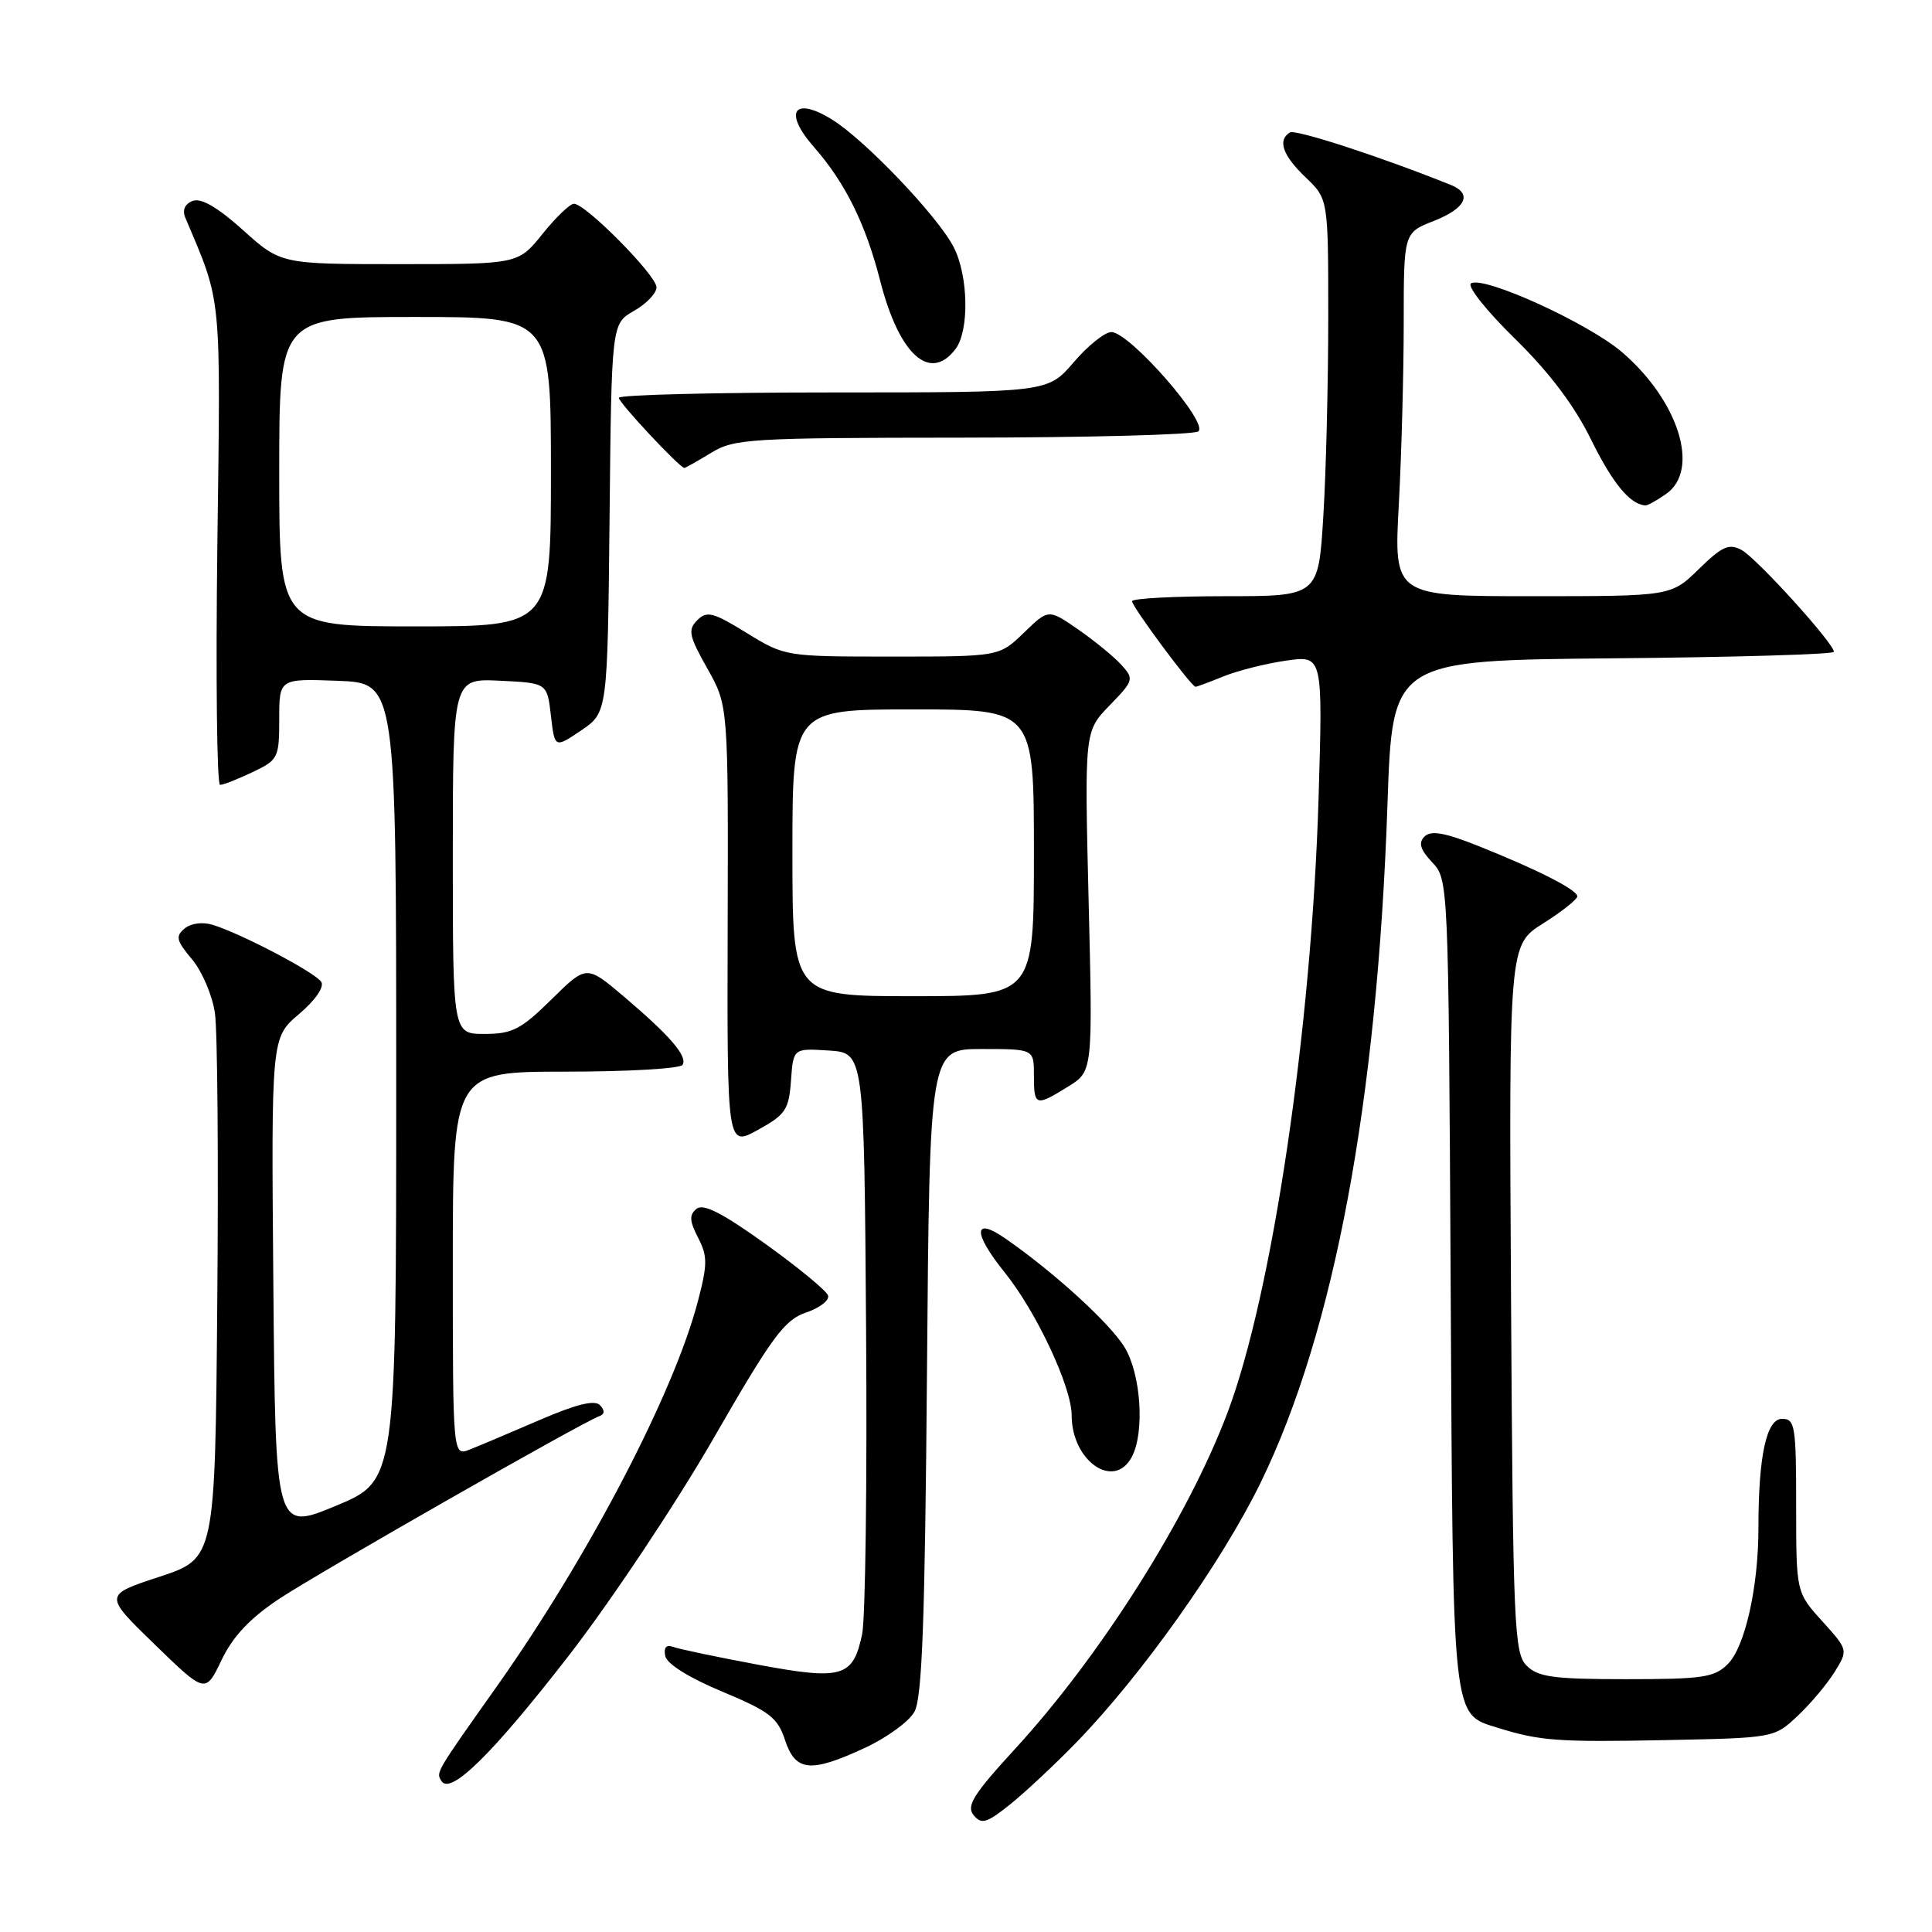 <?xml version="1.0" encoding="UTF-8" standalone="no"?>
<!DOCTYPE svg PUBLIC "-//W3C//DTD SVG 1.1//EN" "http://www.w3.org/Graphics/SVG/1.1/DTD/svg11.dtd" >
<svg xmlns="http://www.w3.org/2000/svg" xmlns:xlink="http://www.w3.org/1999/xlink" version="1.1" viewBox="0 0 256 256">
 <g >
 <path fill="currentColor"
d=" M 142.67 230.83 C 151.32 221.91 161.86 207.05 167.02 196.50 C 176.78 176.53 182.51 145.88 183.85 106.52 C 184.50 87.50 184.50 87.50 213.75 87.23 C 229.84 87.09 243.00 86.70 243.00 86.37 C 243.00 85.24 232.75 73.94 230.76 72.87 C 229.10 71.98 228.18 72.39 225.10 75.41 C 221.42 79.00 221.42 79.00 203.05 79.00 C 184.69 79.00 184.69 79.00 185.35 66.84 C 185.71 60.16 186.00 49.32 186.00 42.76 C 186.00 30.84 186.00 30.84 190.00 29.27 C 194.24 27.60 195.15 25.68 192.25 24.51 C 183.18 20.85 171.66 17.09 170.92 17.55 C 169.25 18.58 169.95 20.58 173.00 23.50 C 176.00 26.37 176.00 26.37 176.00 42.03 C 176.00 50.64 175.71 62.48 175.35 68.34 C 174.70 79.00 174.70 79.00 162.35 79.00 C 155.56 79.00 150.00 79.30 150.00 79.66 C 150.00 80.39 157.87 91.00 158.41 91.00 C 158.60 91.00 160.27 90.38 162.13 89.62 C 163.98 88.87 167.70 87.93 170.39 87.54 C 175.28 86.83 175.28 86.83 174.72 105.67 C 173.80 136.26 168.60 171.39 162.66 187.16 C 157.43 201.06 145.85 219.38 134.47 231.77 C 128.96 237.78 128.01 239.30 129.01 240.52 C 130.06 241.78 130.74 241.58 133.87 239.07 C 135.86 237.47 139.83 233.76 142.67 230.83 Z  M 75.35 219.40 C 80.94 212.18 89.54 199.28 94.50 190.67 C 102.31 177.10 103.94 174.89 106.80 173.92 C 108.62 173.31 109.93 172.29 109.72 171.66 C 109.51 171.02 105.78 167.95 101.43 164.83 C 95.70 160.72 93.18 159.43 92.29 160.18 C 91.31 160.98 91.36 161.79 92.50 164.00 C 93.76 166.44 93.76 167.51 92.48 172.40 C 89.31 184.59 77.95 206.33 65.78 223.53 C 57.66 235.00 57.77 234.82 58.49 235.99 C 59.68 237.91 65.25 232.42 75.35 219.40 Z  M 114.67 231.57 C 117.51 230.25 120.44 228.12 121.16 226.83 C 122.19 225.03 122.56 214.83 122.83 181.75 C 123.18 139.00 123.18 139.00 130.09 139.00 C 137.00 139.00 137.00 139.00 137.00 142.50 C 137.00 146.58 137.21 146.65 141.53 143.98 C 144.80 141.96 144.80 141.96 144.25 119.43 C 143.70 96.91 143.70 96.91 147.02 93.48 C 150.23 90.17 150.29 89.97 148.59 88.10 C 147.62 87.03 145.05 84.92 142.88 83.42 C 138.93 80.68 138.93 80.68 135.67 83.84 C 132.40 87.00 132.40 87.00 118.22 87.00 C 104.07 87.00 104.02 86.99 98.94 83.87 C 94.48 81.12 93.66 80.91 92.39 82.18 C 91.12 83.45 91.29 84.26 93.72 88.57 C 96.50 93.50 96.50 93.50 96.42 122.73 C 96.34 151.97 96.34 151.97 100.42 149.72 C 104.09 147.70 104.53 147.05 104.81 143.18 C 105.12 138.90 105.12 138.90 109.81 139.20 C 114.50 139.50 114.50 139.50 114.76 176.12 C 114.91 196.26 114.67 214.44 114.24 216.52 C 113.04 222.26 111.63 222.67 100.33 220.56 C 94.92 219.55 89.89 218.49 89.15 218.21 C 88.28 217.89 87.92 218.32 88.15 219.43 C 88.36 220.48 91.30 222.31 95.70 224.15 C 101.96 226.76 103.04 227.59 104.02 230.57 C 105.41 234.77 107.41 234.95 114.67 231.57 Z  M 238.17 227.39 C 239.87 225.80 242.07 223.18 243.08 221.57 C 244.90 218.63 244.90 218.63 241.45 214.81 C 238.00 210.99 238.00 210.99 238.00 199.50 C 238.00 188.95 237.85 188.00 236.14 188.00 C 234.06 188.00 233.00 192.91 233.00 202.50 C 233.00 210.30 231.22 218.23 228.95 220.49 C 227.18 222.27 225.63 222.50 215.51 222.50 C 205.86 222.50 203.79 222.22 202.29 220.71 C 200.63 219.06 200.48 215.51 200.22 172.07 C 199.94 125.22 199.94 125.22 204.47 122.36 C 206.96 120.79 209.00 119.17 209.00 118.77 C 209.00 117.90 203.64 115.18 195.69 112.02 C 191.38 110.31 189.59 110.01 188.75 110.85 C 187.92 111.68 188.18 112.57 189.78 114.27 C 191.92 116.54 191.93 116.86 192.22 170.03 C 192.53 228.63 192.36 227.03 198.49 228.95 C 204.04 230.68 206.44 230.86 220.79 230.57 C 235.02 230.29 235.11 230.27 238.17 227.39 Z  M 37.00 211.85 C 42.17 208.42 76.98 188.55 79.39 187.66 C 80.13 187.39 80.17 186.90 79.50 186.19 C 78.80 185.46 76.37 186.06 71.50 188.16 C 67.65 189.82 63.49 191.58 62.25 192.07 C 60.00 192.95 60.00 192.95 60.00 167.48 C 60.00 142.00 60.00 142.00 74.94 142.00 C 83.16 142.00 90.13 141.60 90.44 141.10 C 91.14 139.97 88.81 137.26 82.61 132.00 C 77.71 127.86 77.71 127.86 73.07 132.43 C 69.04 136.40 67.88 137.00 64.22 137.00 C 60.00 137.00 60.00 137.00 60.00 113.45 C 60.00 89.90 60.00 89.90 66.25 90.20 C 72.50 90.50 72.50 90.50 73.00 94.83 C 73.50 99.15 73.50 99.15 77.00 96.79 C 80.50 94.42 80.50 94.42 80.77 68.65 C 81.03 42.89 81.03 42.89 84.01 41.19 C 85.65 40.26 86.99 38.85 86.99 38.07 C 87.00 36.50 77.60 27.00 76.05 27.00 C 75.52 27.00 73.65 28.80 71.88 31.00 C 68.67 35.00 68.67 35.00 52.94 35.00 C 37.22 35.00 37.22 35.00 32.20 30.49 C 28.83 27.46 26.65 26.20 25.54 26.62 C 24.47 27.03 24.13 27.84 24.57 28.88 C 29.43 40.37 29.24 38.46 28.80 72.25 C 28.58 89.71 28.74 104.00 29.16 104.00 C 29.59 104.00 31.52 103.24 33.47 102.31 C 36.86 100.70 37.00 100.42 37.00 95.27 C 37.00 89.92 37.00 89.92 44.75 90.21 C 52.50 90.50 52.50 90.50 52.50 143.36 C 52.50 196.21 52.50 196.21 44.50 199.53 C 36.50 202.85 36.50 202.85 36.22 170.17 C 35.94 137.50 35.94 137.50 39.61 134.38 C 41.77 132.55 42.99 130.79 42.57 130.11 C 41.81 128.88 32.04 123.74 28.20 122.55 C 26.85 122.13 25.31 122.33 24.46 123.03 C 23.22 124.06 23.37 124.65 25.45 127.12 C 26.78 128.71 28.15 131.92 28.48 134.25 C 28.82 136.59 28.96 153.80 28.79 172.50 C 28.50 206.50 28.50 206.50 21.13 208.93 C 13.75 211.35 13.75 211.35 20.49 217.89 C 27.22 224.42 27.22 224.42 29.36 219.96 C 30.87 216.81 33.12 214.43 37.00 211.85 Z  M 149.96 193.07 C 151.71 189.80 151.19 182.05 148.99 178.48 C 147.01 175.29 139.71 168.62 133.25 164.13 C 128.94 161.13 128.88 163.34 133.13 168.61 C 137.33 173.82 142.00 183.79 142.00 187.53 C 142.00 193.59 147.60 197.48 149.96 193.07 Z  M 220.78 65.44 C 225.31 62.27 222.44 53.10 214.90 46.64 C 210.40 42.80 196.60 36.51 194.92 37.55 C 194.35 37.90 196.96 41.18 200.70 44.84 C 205.27 49.32 208.59 53.70 210.82 58.24 C 213.69 64.06 215.99 66.85 218.03 66.97 C 218.32 66.99 219.56 66.30 220.78 65.44 Z  M 94.23 60.00 C 97.30 58.13 99.30 58.01 127.50 57.99 C 144.00 57.98 158.07 57.61 158.76 57.17 C 160.32 56.18 149.68 44.00 147.26 44.00 C 146.40 44.00 144.15 45.80 142.27 48.00 C 138.84 52.00 138.84 52.00 110.42 52.00 C 94.79 52.00 82.00 52.32 82.00 52.71 C 82.00 53.37 90.07 62.00 90.68 62.00 C 90.83 62.00 92.43 61.10 94.23 60.00 Z  M 126.61 46.25 C 128.46 43.81 128.32 36.53 126.36 32.73 C 124.24 28.63 114.61 18.54 110.25 15.84 C 105.17 12.71 103.77 14.83 107.85 19.48 C 112.00 24.21 114.69 29.64 116.63 37.21 C 119.14 47.01 123.22 50.71 126.61 46.25 Z  M 105.00 113.00 C 105.00 94.00 105.00 94.00 121.00 94.00 C 137.00 94.00 137.00 94.00 137.00 113.00 C 137.00 132.00 137.00 132.00 121.00 132.00 C 105.00 132.00 105.00 132.00 105.00 113.00 Z  M 37.00 62.50 C 37.00 42.00 37.00 42.00 55.00 42.00 C 73.00 42.00 73.00 42.00 73.00 62.50 C 73.00 83.00 73.00 83.00 55.00 83.00 C 37.00 83.00 37.00 83.00 37.00 62.50 Z "/>
</g>
</svg>